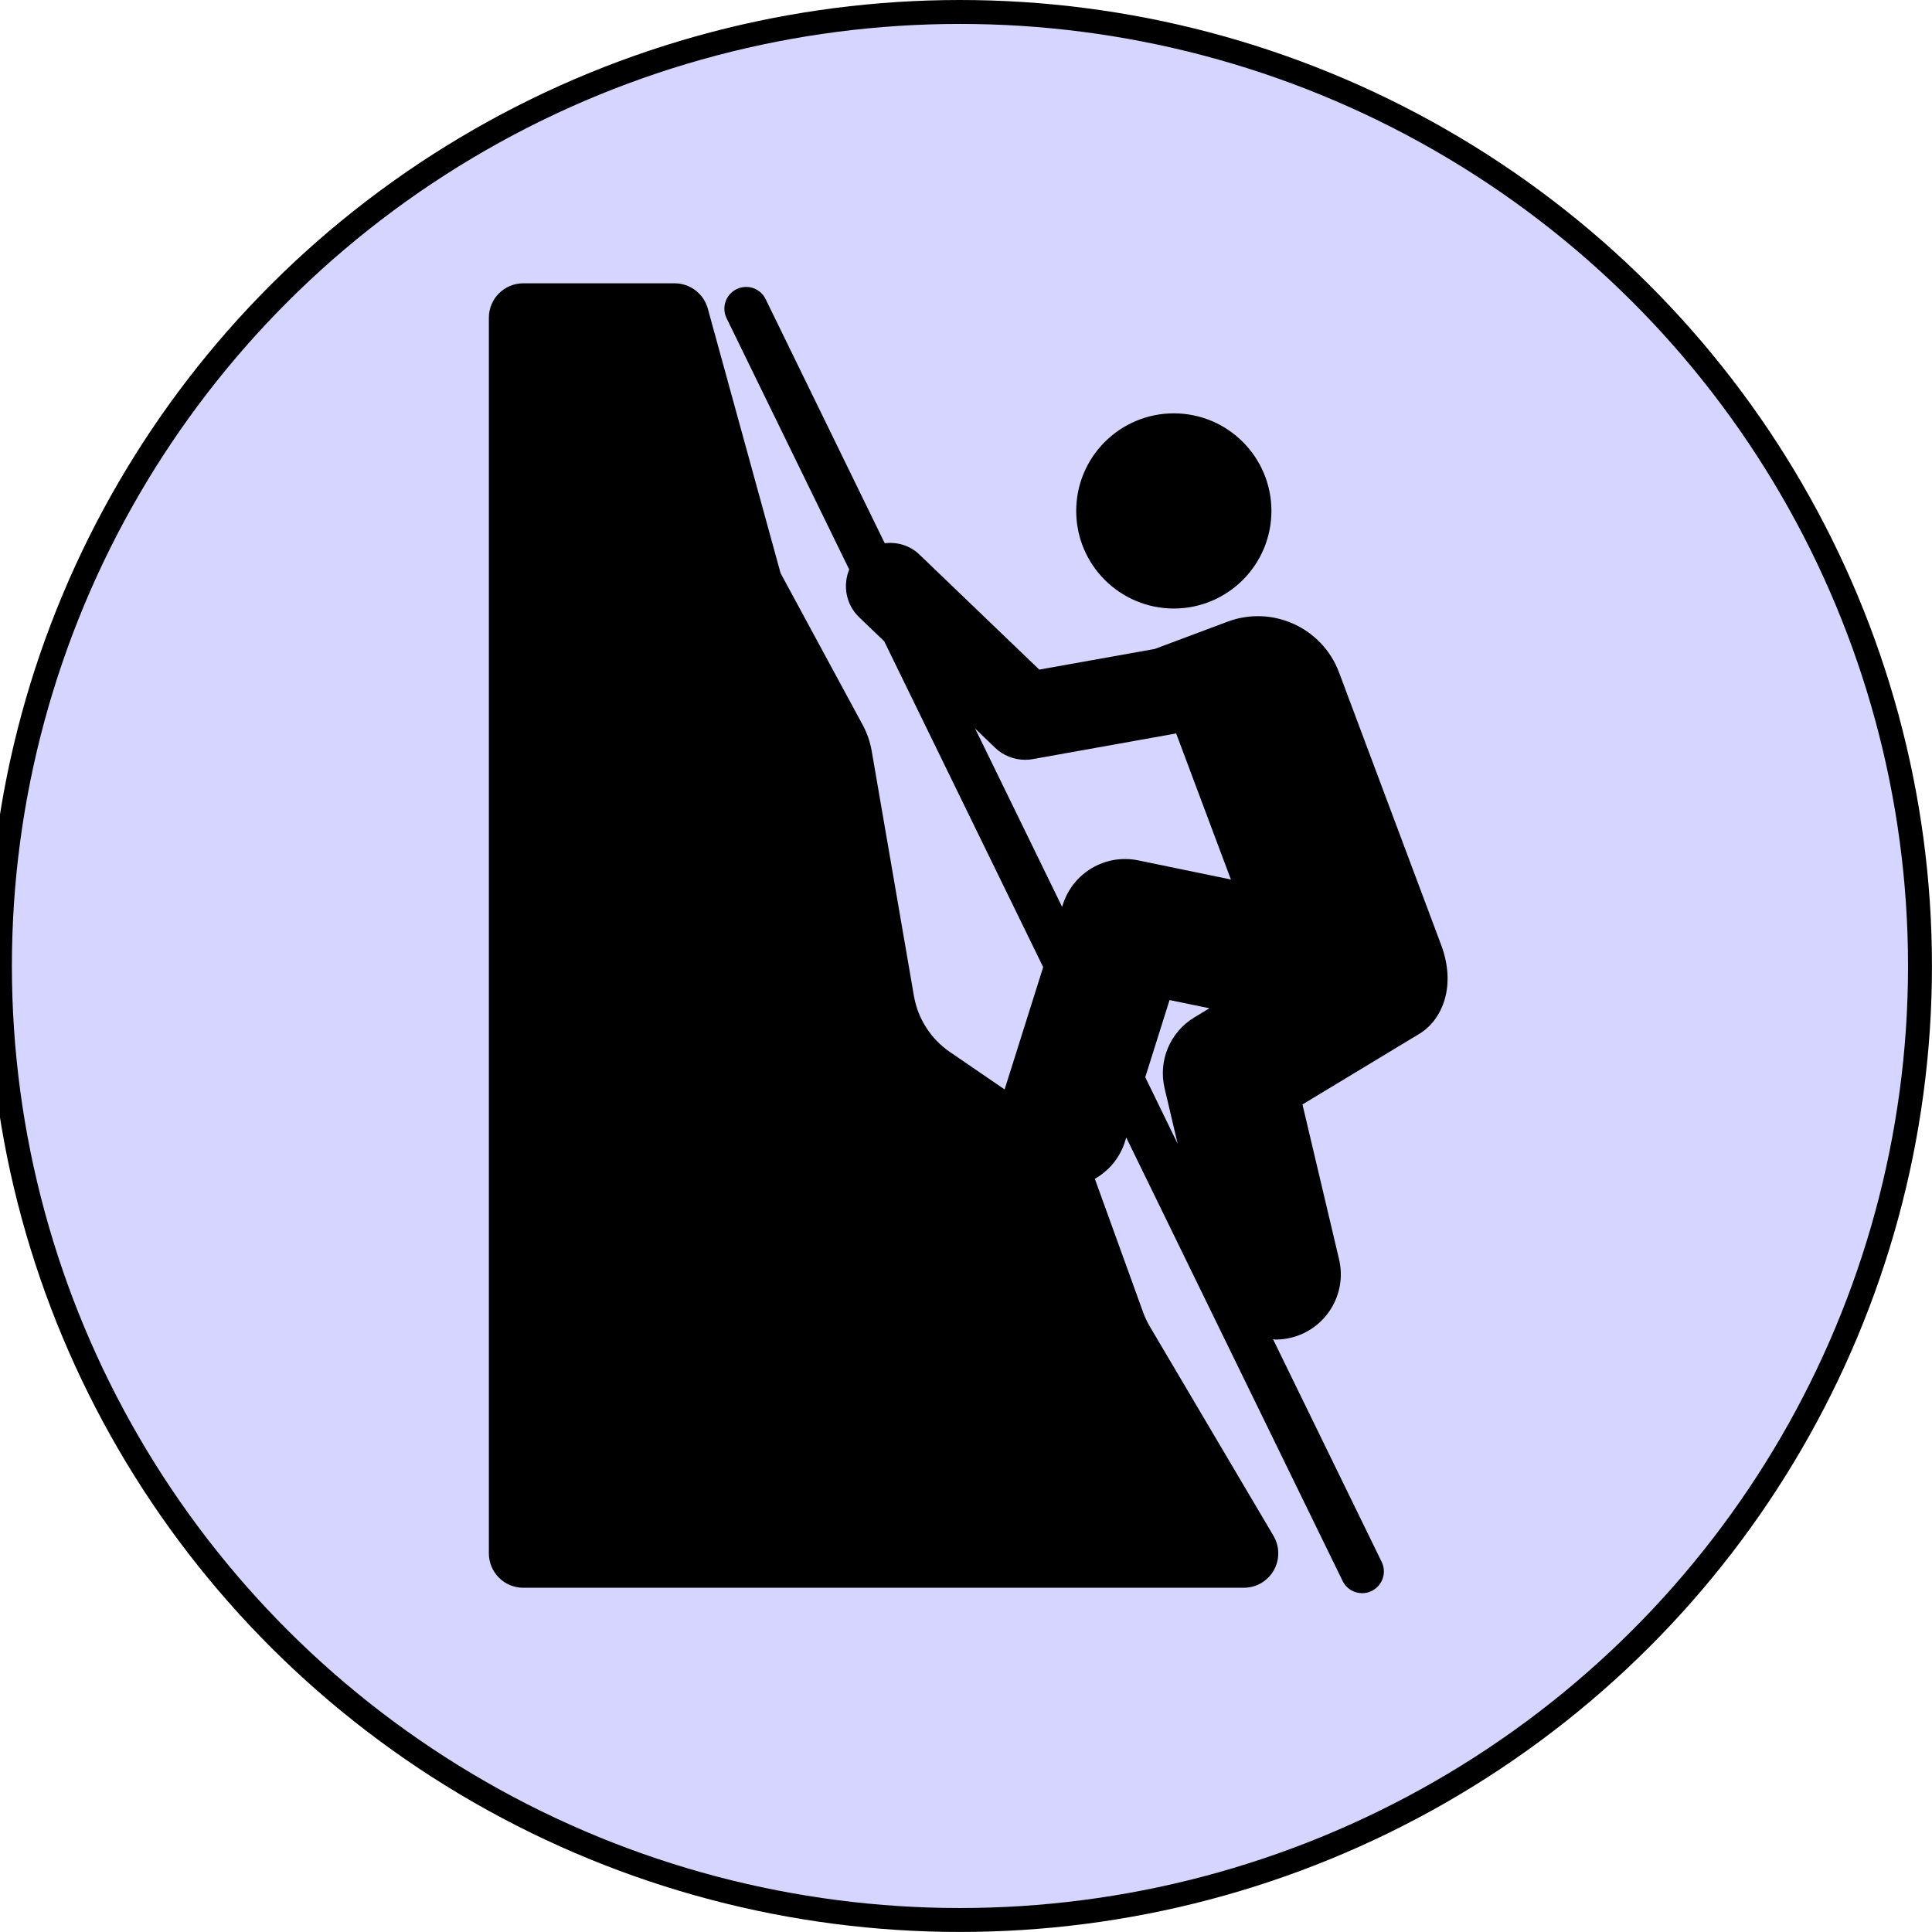 <?xml version="1.0" encoding="UTF-8" standalone="no"?>
<!-- Uploaded to: SVG Repo, www.svgrepo.com, Generator: SVG Repo Mixer Tools -->

<svg
   fill="#000000"
   height="800px"
   width="800px"
   version="1.1"
   id="Capa_1"
   viewBox="0 0 491.096 491.096"
   xml:space="preserve"
   sodipodi:docname="empresas_canyoning.svg"
   inkscape:version="1.4.2 (f4327f4, 2025-05-13)"
   xmlns:inkscape="http://www.inkscape.org/namespaces/inkscape"
   xmlns:sodipodi="http://sodipodi.sourceforge.net/DTD/sodipodi-0.dtd"
   xmlns="http://www.w3.org/2000/svg"
   xmlns:svg="http://www.w3.org/2000/svg"><defs
   id="defs2" /><sodipodi:namedview
   id="namedview2"
   pagecolor="#ffffff"
   bordercolor="#000000"
   borderopacity="0.25"
   inkscape:showpageshadow="2"
   inkscape:pageopacity="0.0"
   inkscape:pagecheckerboard="0"
   inkscape:deskcolor="#d1d1d1"
   inkscape:zoom="1.134375"
   inkscape:cx="450.46832"
   inkscape:cy="391.84573"
   inkscape:window-width="3840"
   inkscape:window-height="2054"
   inkscape:window-x="3829"
   inkscape:window-y="-11"
   inkscape:window-maximized="1"
   inkscape:current-layer="Capa_1" />
<ellipse
   style="fill:#d5d5ff;fill-opacity:1;stroke:#000000;stroke-width:6.082;stroke-linecap:round;stroke-linejoin:round"
   id="path2-0"
   cx="244.013"
   cy="245.543"
   rx="244.032"
   ry="242.502" /><g
   id="g2"
   transform="matrix(0.678,0,0,0.678,79.631,72.012)">
	<path
   d="M 422.835,247.992 C 413.287,222.469 384.58,145.899 384.58,145.899 378.275,129.095 359.555,120.57 342.745,126.873 l -27.255,10.213 -43.302,7.746 -44.96,-43.15 c -3.596,-3.48 -8.371,-4.745 -12.99,-4.251 L 169.596,5.939 c -1.942,-4.036 -6.797,-5.724 -10.888,-3.75 -4.044,1.974 -5.73,6.853 -3.756,10.896 l 45.975,94.214 c -2.448,6.002 -1.238,13.134 3.729,17.895 l 9.39,9.003 59.605,122.176 -14.457,45.857 -20.503,-14.033 c -7.164,-4.902 -12.035,-12.488 -13.501,-21.037 l -15.824,-91.811 c -0.587,-3.446 -1.75,-6.765 -3.408,-9.83 L 175.203,108.686 147.915,9.482 C 146.369,3.886 141.278,0 135.464,0 H 78.729 C 71.611,0 65.83,5.78 65.83,12.904 v 463.251 c 0,7.125 5.781,12.902 12.898,12.902 h 270.157 c 4.619,0 8.918,-2.483 11.208,-6.511 2.293,-4.02 2.261,-8.971 -0.096,-12.958 l -46.358,-78.469 c -1.019,-1.72 -1.863,-3.534 -2.546,-5.404 l -18.068,-49.973 c 5.174,-2.953 9.314,-7.722 11.256,-13.844 l 0.507,-1.654 81.129,166.273 c 1.398,2.899 4.295,4.577 7.32,4.577 1.195,0 2.421,-0.262 3.568,-0.827 4.043,-1.974 5.73,-6.853 3.756,-10.896 l -40.752,-83.525 c 0.315,0.016 0.619,0.16 0.955,0.16 1.846,0 3.756,-0.214 5.634,-0.661 13.15,-3.103 21.286,-16.277 18.181,-29.419 l -13.722,-58.068 43.81,-26.474 c 8.599,-5.206 13.988,-17.832 8.168,-33.392 z m -174.691,-81.056 7.452,7.164 c 3.056,2.945 7.132,4.545 11.304,4.545 0.955,0 1.91,-0.088 2.865,-0.256 l 53.747,-9.624 20.518,54.758 -34.75,-7.172 c -12.291,-2.531 -24.486,4.641 -28.258,16.604 l -0.272,0.835 z m 63.776,130.717 9.107,-28.941 14.948,3.088 -5.65,3.422 c -9.106,5.492 -13.597,16.215 -11.16,26.546 l 4.918,20.864 z"
   id="path1" />
	<path
   d="m 322.633,121.93 c 20.203,0 36.585,-16.38 36.585,-36.591 0,-20.203 -16.382,-36.583 -36.585,-36.583 -20.199,0 -36.598,16.38 -36.598,36.583 10e-4,20.211 16.399,36.591 36.598,36.591 z"
   id="path2" />
</g>
</svg>
